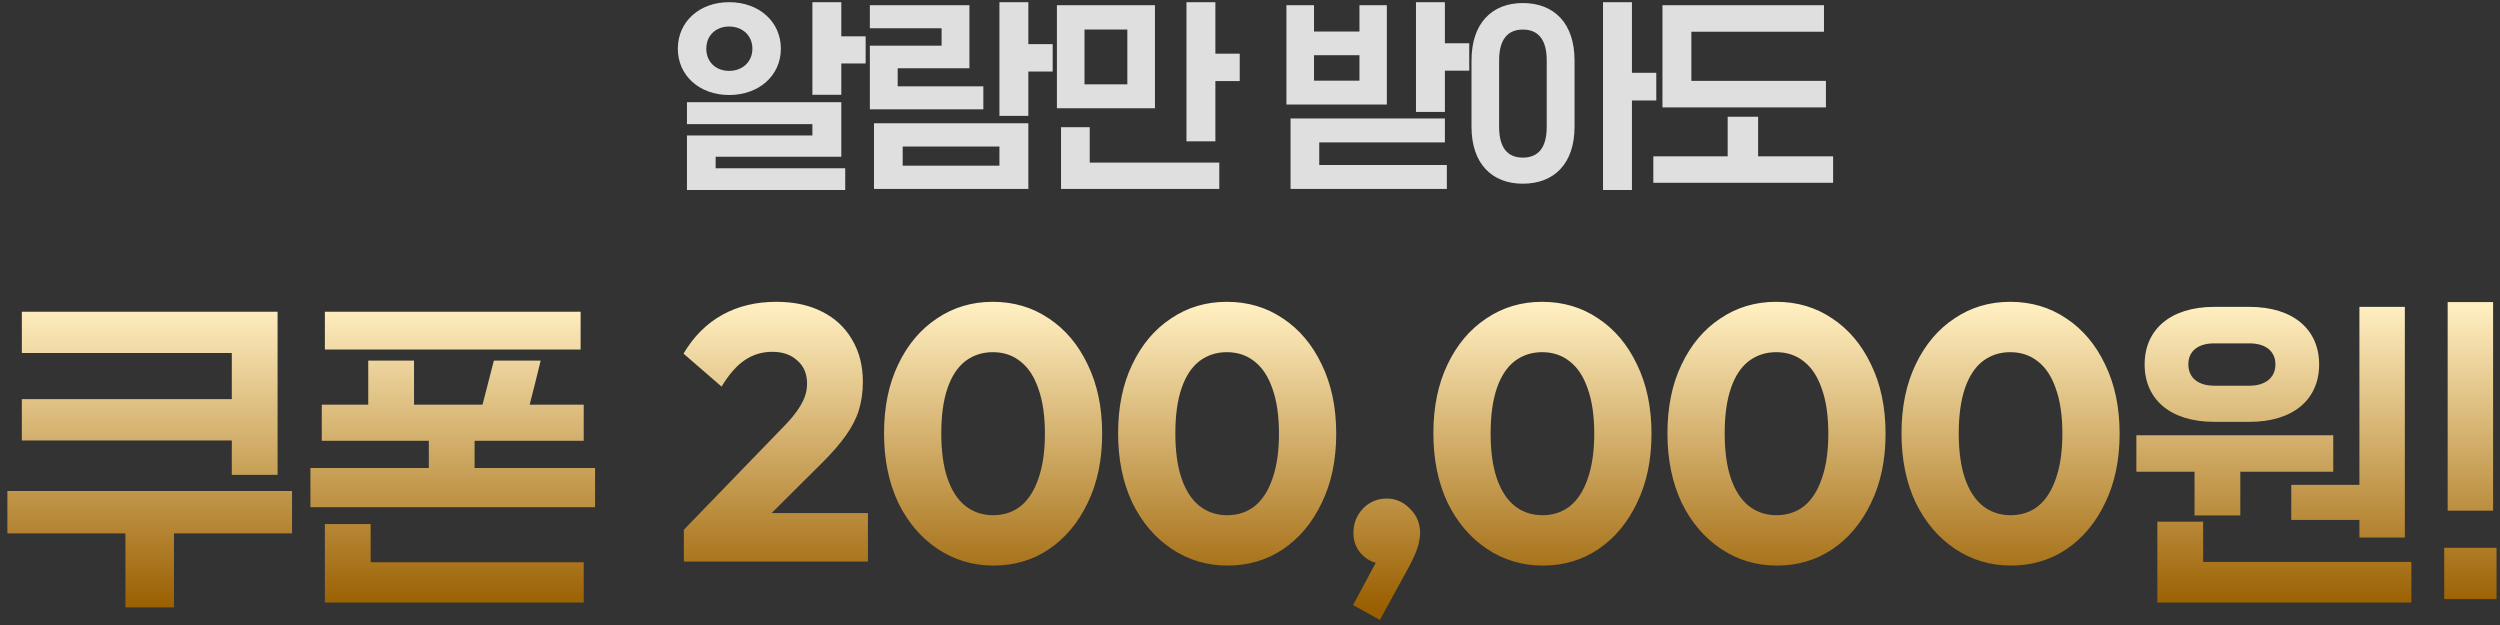 <svg width="276" height="69" viewBox="0 0 276 69" fill="none" xmlns="http://www.w3.org/2000/svg">
<rect x="0" y="0" width="276" height="69" fill="#333333" stroke="none"/>
<path d="M93.312 18.576V20.976H75.84V14.952H89.688V13.704H75.84V11.28H92.88V17.304H79.008V18.576H93.312ZM95.568 4.008V7.008H92.88V10.464H89.688V0.24H92.88V4.008H95.568ZM77.976 5.376C77.976 6.84 79.032 7.824 80.496 7.824C81.96 7.824 83.064 6.84 83.064 5.376C83.064 3.912 81.96 2.928 80.496 2.928C79.032 2.928 77.976 3.912 77.976 5.376ZM74.832 5.376C74.832 2.376 77.232 0.24 80.496 0.24C83.784 0.24 86.208 2.376 86.208 5.376C86.208 8.352 83.784 10.488 80.496 10.488C77.232 10.488 74.832 8.352 74.832 5.376ZM116.217 4.872V7.896H113.529V12.792H110.337V0.24H113.529V4.872H116.217ZM113.529 13.608V20.856H96.489V13.608H113.529ZM99.657 18.288H110.337V16.176H99.657V18.288ZM108.561 9.528V12.072H96.033V5.04H103.953V3.12H96.033V0.576H107.025V7.536H99.105V9.528H108.561ZM127.506 0.576V11.952H116.682V0.576H127.506ZM119.73 9.312H124.458V3.264H119.73V9.312ZM134.61 17.952V20.856H117.138V14.04H120.306V17.952H134.61ZM136.866 5.928V8.952H134.178V15.6H130.986V0.24H134.178V5.928H136.866ZM153.108 0.576V11.544H142.02V0.576H145.068V3.48H150.084V0.576H153.108ZM145.068 8.904H150.084V6.096H145.068V8.904ZM162.204 4.776V7.8H159.516V12.36H156.324V0.24H159.516V4.776H162.204ZM145.644 18.216H159.732V20.856H142.476V13.08H159.516V15.72H145.644V18.216ZM162.454 13.992V6.672C162.454 2.568 164.71 0.336 168.118 0.336C171.574 0.336 173.83 2.568 173.83 6.672V13.992C173.83 18.072 171.574 20.28 168.118 20.28C164.71 20.28 162.454 18.072 162.454 13.992ZM165.502 6.672V13.992C165.502 16.32 166.438 17.4 168.118 17.4C169.822 17.4 170.758 16.32 170.758 13.992V6.672C170.758 4.368 169.822 3.264 168.118 3.264C166.438 3.264 165.502 4.368 165.502 6.672ZM180.166 11.088V20.976H176.974V0.24H180.166V8.04H182.854V11.088H180.166ZM201.583 8.928V11.856H183.535V0.576H201.367V3.504H186.727V8.928H201.583ZM202.375 17.256V20.184H182.527V17.256H190.735V12.888H194.095V17.256H202.375Z" fill="#DFDFDF"/>
<path d="M30.645 52.424H25.591V48.624H2.411V44.064H25.591V38.972H2.411V34.412H30.645V52.424ZM32.241 54.21V58.884H19.207V67.054H13.849V58.884H0.815V54.21H32.241ZM64.442 62.076V66.522H35.866V57.858H40.92V62.076H64.442ZM64.1 34.412V38.592H35.866V34.412H64.1ZM45.708 44.672H53.27L54.524 39.808H59.692C59.312 41.442 58.894 43 58.476 44.672H64.442V48.662H52.396V51.664H65.696V55.996H34.27V51.664H47.342V48.662H35.524V44.672H40.654V39.808H45.708V44.672ZM75.5 58.48L86.34 47.28C87.007 46.613 87.54 46 87.94 45.44C88.34 44.88 88.633 44.36 88.82 43.88C89.007 43.373 89.1 42.867 89.1 42.36C89.1 41.267 88.74 40.413 88.02 39.8C87.327 39.16 86.407 38.84 85.26 38.84C84.14 38.84 83.127 39.147 82.22 39.76C81.34 40.347 80.487 41.32 79.66 42.68L75.46 39.04C76.58 37.147 78.007 35.72 79.74 34.76C81.473 33.8 83.46 33.32 85.7 33.32C87.647 33.32 89.327 33.68 90.74 34.4C92.18 35.12 93.287 36.147 94.06 37.48C94.86 38.813 95.26 40.373 95.26 42.16C95.26 43.28 95.113 44.32 94.82 45.28C94.527 46.213 94.047 47.147 93.38 48.08C92.74 48.987 91.873 49.987 90.78 51.08L83.26 58.56L75.5 58.48ZM75.5 62V58.48L80.82 56.64H95.82V62H75.5ZM109.678 62.44C107.411 62.44 105.358 61.827 103.518 60.6C101.678 59.373 100.225 57.667 99.158 55.48C98.118 53.267 97.598 50.72 97.598 47.84C97.598 44.933 98.118 42.4 99.158 40.24C100.198 38.053 101.625 36.36 103.438 35.16C105.251 33.933 107.305 33.32 109.598 33.32C111.918 33.32 113.985 33.933 115.798 35.16C117.611 36.36 119.038 38.053 120.078 40.24C121.145 42.427 121.678 44.973 121.678 47.88C121.678 50.787 121.145 53.333 120.078 55.52C119.038 57.707 117.611 59.413 115.798 60.64C114.011 61.84 111.971 62.44 109.678 62.44ZM109.638 56.88C110.811 56.88 111.825 56.547 112.678 55.88C113.531 55.187 114.185 54.173 114.638 52.84C115.118 51.48 115.358 49.827 115.358 47.88C115.358 45.907 115.118 44.253 114.638 42.92C114.185 41.587 113.531 40.587 112.678 39.92C111.825 39.227 110.798 38.88 109.598 38.88C108.451 38.88 107.438 39.213 106.558 39.88C105.705 40.547 105.051 41.547 104.598 42.88C104.145 44.213 103.918 45.867 103.918 47.84C103.918 49.813 104.145 51.467 104.598 52.8C105.051 54.133 105.705 55.147 106.558 55.84C107.438 56.533 108.465 56.88 109.638 56.88ZM135.519 62.44C133.252 62.44 131.199 61.827 129.359 60.6C127.519 59.373 126.065 57.667 124.999 55.48C123.959 53.267 123.439 50.72 123.439 47.84C123.439 44.933 123.959 42.4 124.999 40.24C126.039 38.053 127.465 36.36 129.279 35.16C131.092 33.933 133.145 33.32 135.439 33.32C137.759 33.32 139.825 33.933 141.639 35.16C143.452 36.36 144.879 38.053 145.919 40.24C146.985 42.427 147.519 44.973 147.519 47.88C147.519 50.787 146.985 53.333 145.919 55.52C144.879 57.707 143.452 59.413 141.639 60.64C139.852 61.84 137.812 62.44 135.519 62.44ZM135.479 56.88C136.652 56.88 137.665 56.547 138.519 55.88C139.372 55.187 140.025 54.173 140.479 52.84C140.959 51.48 141.199 49.827 141.199 47.88C141.199 45.907 140.959 44.253 140.479 42.92C140.025 41.587 139.372 40.587 138.519 39.92C137.665 39.227 136.639 38.88 135.439 38.88C134.292 38.88 133.279 39.213 132.399 39.88C131.545 40.547 130.892 41.547 130.439 42.88C129.985 44.213 129.759 45.867 129.759 47.84C129.759 49.813 129.985 51.467 130.439 52.8C130.892 54.133 131.545 55.147 132.399 55.84C133.279 56.533 134.305 56.88 135.479 56.88ZM149.378 66.8L152.298 61.36L154.098 60.84C153.911 61.24 153.685 61.573 153.418 61.84C153.151 62.08 152.845 62.2 152.498 62.2C151.725 62.2 151.018 61.88 150.378 61.24C149.738 60.6 149.418 59.8 149.418 58.84C149.418 57.8 149.765 56.907 150.458 56.16C151.178 55.413 152.058 55.04 153.098 55.04C154.085 55.04 154.938 55.413 155.658 56.16C156.405 56.88 156.778 57.773 156.778 58.84C156.778 59.267 156.698 59.76 156.538 60.32C156.378 60.88 156.058 61.613 155.578 62.52L152.338 68.44L149.378 66.8ZM170.325 62.44C168.058 62.44 166.005 61.827 164.165 60.6C162.325 59.373 160.872 57.667 159.805 55.48C158.765 53.267 158.245 50.72 158.245 47.84C158.245 44.933 158.765 42.4 159.805 40.24C160.845 38.053 162.272 36.36 164.085 35.16C165.898 33.933 167.952 33.32 170.245 33.32C172.565 33.32 174.632 33.933 176.445 35.16C178.258 36.36 179.685 38.053 180.725 40.24C181.792 42.427 182.325 44.973 182.325 47.88C182.325 50.787 181.792 53.333 180.725 55.52C179.685 57.707 178.258 59.413 176.445 60.64C174.658 61.84 172.618 62.44 170.325 62.44ZM170.285 56.88C171.458 56.88 172.472 56.547 173.325 55.88C174.178 55.187 174.832 54.173 175.285 52.84C175.765 51.48 176.005 49.827 176.005 47.88C176.005 45.907 175.765 44.253 175.285 42.92C174.832 41.587 174.178 40.587 173.325 39.92C172.472 39.227 171.445 38.88 170.245 38.88C169.098 38.88 168.085 39.213 167.205 39.88C166.352 40.547 165.698 41.547 165.245 42.88C164.792 44.213 164.565 45.867 164.565 47.84C164.565 49.813 164.792 51.467 165.245 52.8C165.698 54.133 166.352 55.147 167.205 55.84C168.085 56.533 169.112 56.88 170.285 56.88ZM196.166 62.44C193.899 62.44 191.846 61.827 190.006 60.6C188.166 59.373 186.712 57.667 185.646 55.48C184.606 53.267 184.086 50.72 184.086 47.84C184.086 44.933 184.606 42.4 185.646 40.24C186.686 38.053 188.112 36.36 189.926 35.16C191.739 33.933 193.792 33.32 196.086 33.32C198.406 33.32 200.472 33.933 202.286 35.16C204.099 36.36 205.526 38.053 206.566 40.24C207.632 42.427 208.166 44.973 208.166 47.88C208.166 50.787 207.632 53.333 206.566 55.52C205.526 57.707 204.099 59.413 202.286 60.64C200.499 61.84 198.459 62.44 196.166 62.44ZM196.126 56.88C197.299 56.88 198.312 56.547 199.166 55.88C200.019 55.187 200.672 54.173 201.126 52.84C201.606 51.48 201.846 49.827 201.846 47.88C201.846 45.907 201.606 44.253 201.126 42.92C200.672 41.587 200.019 40.587 199.166 39.92C198.312 39.227 197.286 38.88 196.086 38.88C194.939 38.88 193.926 39.213 193.046 39.88C192.192 40.547 191.539 41.547 191.086 42.88C190.632 44.213 190.406 45.867 190.406 47.84C190.406 49.813 190.632 51.467 191.086 52.8C191.539 54.133 192.192 55.147 193.046 55.84C193.926 56.533 194.952 56.88 196.126 56.88ZM222.006 62.44C219.74 62.44 217.686 61.827 215.846 60.6C214.006 59.373 212.553 57.667 211.486 55.48C210.446 53.267 209.926 50.72 209.926 47.84C209.926 44.933 210.446 42.4 211.486 40.24C212.526 38.053 213.953 36.36 215.766 35.16C217.58 33.933 219.633 33.32 221.926 33.32C224.246 33.32 226.313 33.933 228.126 35.16C229.94 36.36 231.366 38.053 232.406 40.24C233.473 42.427 234.006 44.973 234.006 47.88C234.006 50.787 233.473 53.333 232.406 55.52C231.366 57.707 229.94 59.413 228.126 60.64C226.34 61.84 224.3 62.44 222.006 62.44ZM221.966 56.88C223.14 56.88 224.153 56.547 225.006 55.88C225.86 55.187 226.513 54.173 226.966 52.84C227.446 51.48 227.686 49.827 227.686 47.88C227.686 45.907 227.446 44.253 226.966 42.92C226.513 41.587 225.86 40.587 225.006 39.92C224.153 39.227 223.126 38.88 221.926 38.88C220.78 38.88 219.766 39.213 218.886 39.88C218.033 40.547 217.38 41.547 216.926 42.88C216.473 44.213 216.246 45.867 216.246 47.84C216.246 49.813 216.473 51.467 216.926 52.8C217.38 54.133 218.033 55.147 218.886 55.84C219.766 56.533 220.793 56.88 221.966 56.88ZM260.479 57.402H252.955V53.526H260.479V33.88H265.495V59.34H260.479V57.402ZM266.217 62.038V66.522H238.173V57.592H243.227V62.038H266.217ZM248.357 46.572H244.443C239.617 46.572 236.767 44.102 236.767 40.226C236.767 36.388 239.617 33.88 244.443 33.88H248.357C253.183 33.88 256.033 36.388 256.033 40.226C256.033 44.102 253.183 46.572 248.357 46.572ZM244.443 42.582H248.357C250.029 42.582 251.207 41.746 251.207 40.226C251.207 38.706 250.029 37.908 248.357 37.908H244.443C242.733 37.908 241.593 38.706 241.593 40.226C241.593 41.746 242.733 42.582 244.443 42.582ZM257.591 48.054V52.082H247.331V56.908H242.277V52.082H235.855V48.054H257.591ZM270.222 33.348H275.238V56.376H270.222V33.348ZM275.618 66.142H269.842V60.48H275.618V66.142Z" fill="url(#paint0_linear_1543_1020)"/>
<defs>
<linearGradient id="paint0_linear_1543_1020" x1="155.148" y1="34" x2="155.148" y2="67.2" gradientUnits="userSpaceOnUse">
<stop stop-color="#FFEEC0"/>
<stop offset="1" stop-color="#9A5F00"/>
</linearGradient>
</defs>
</svg>
